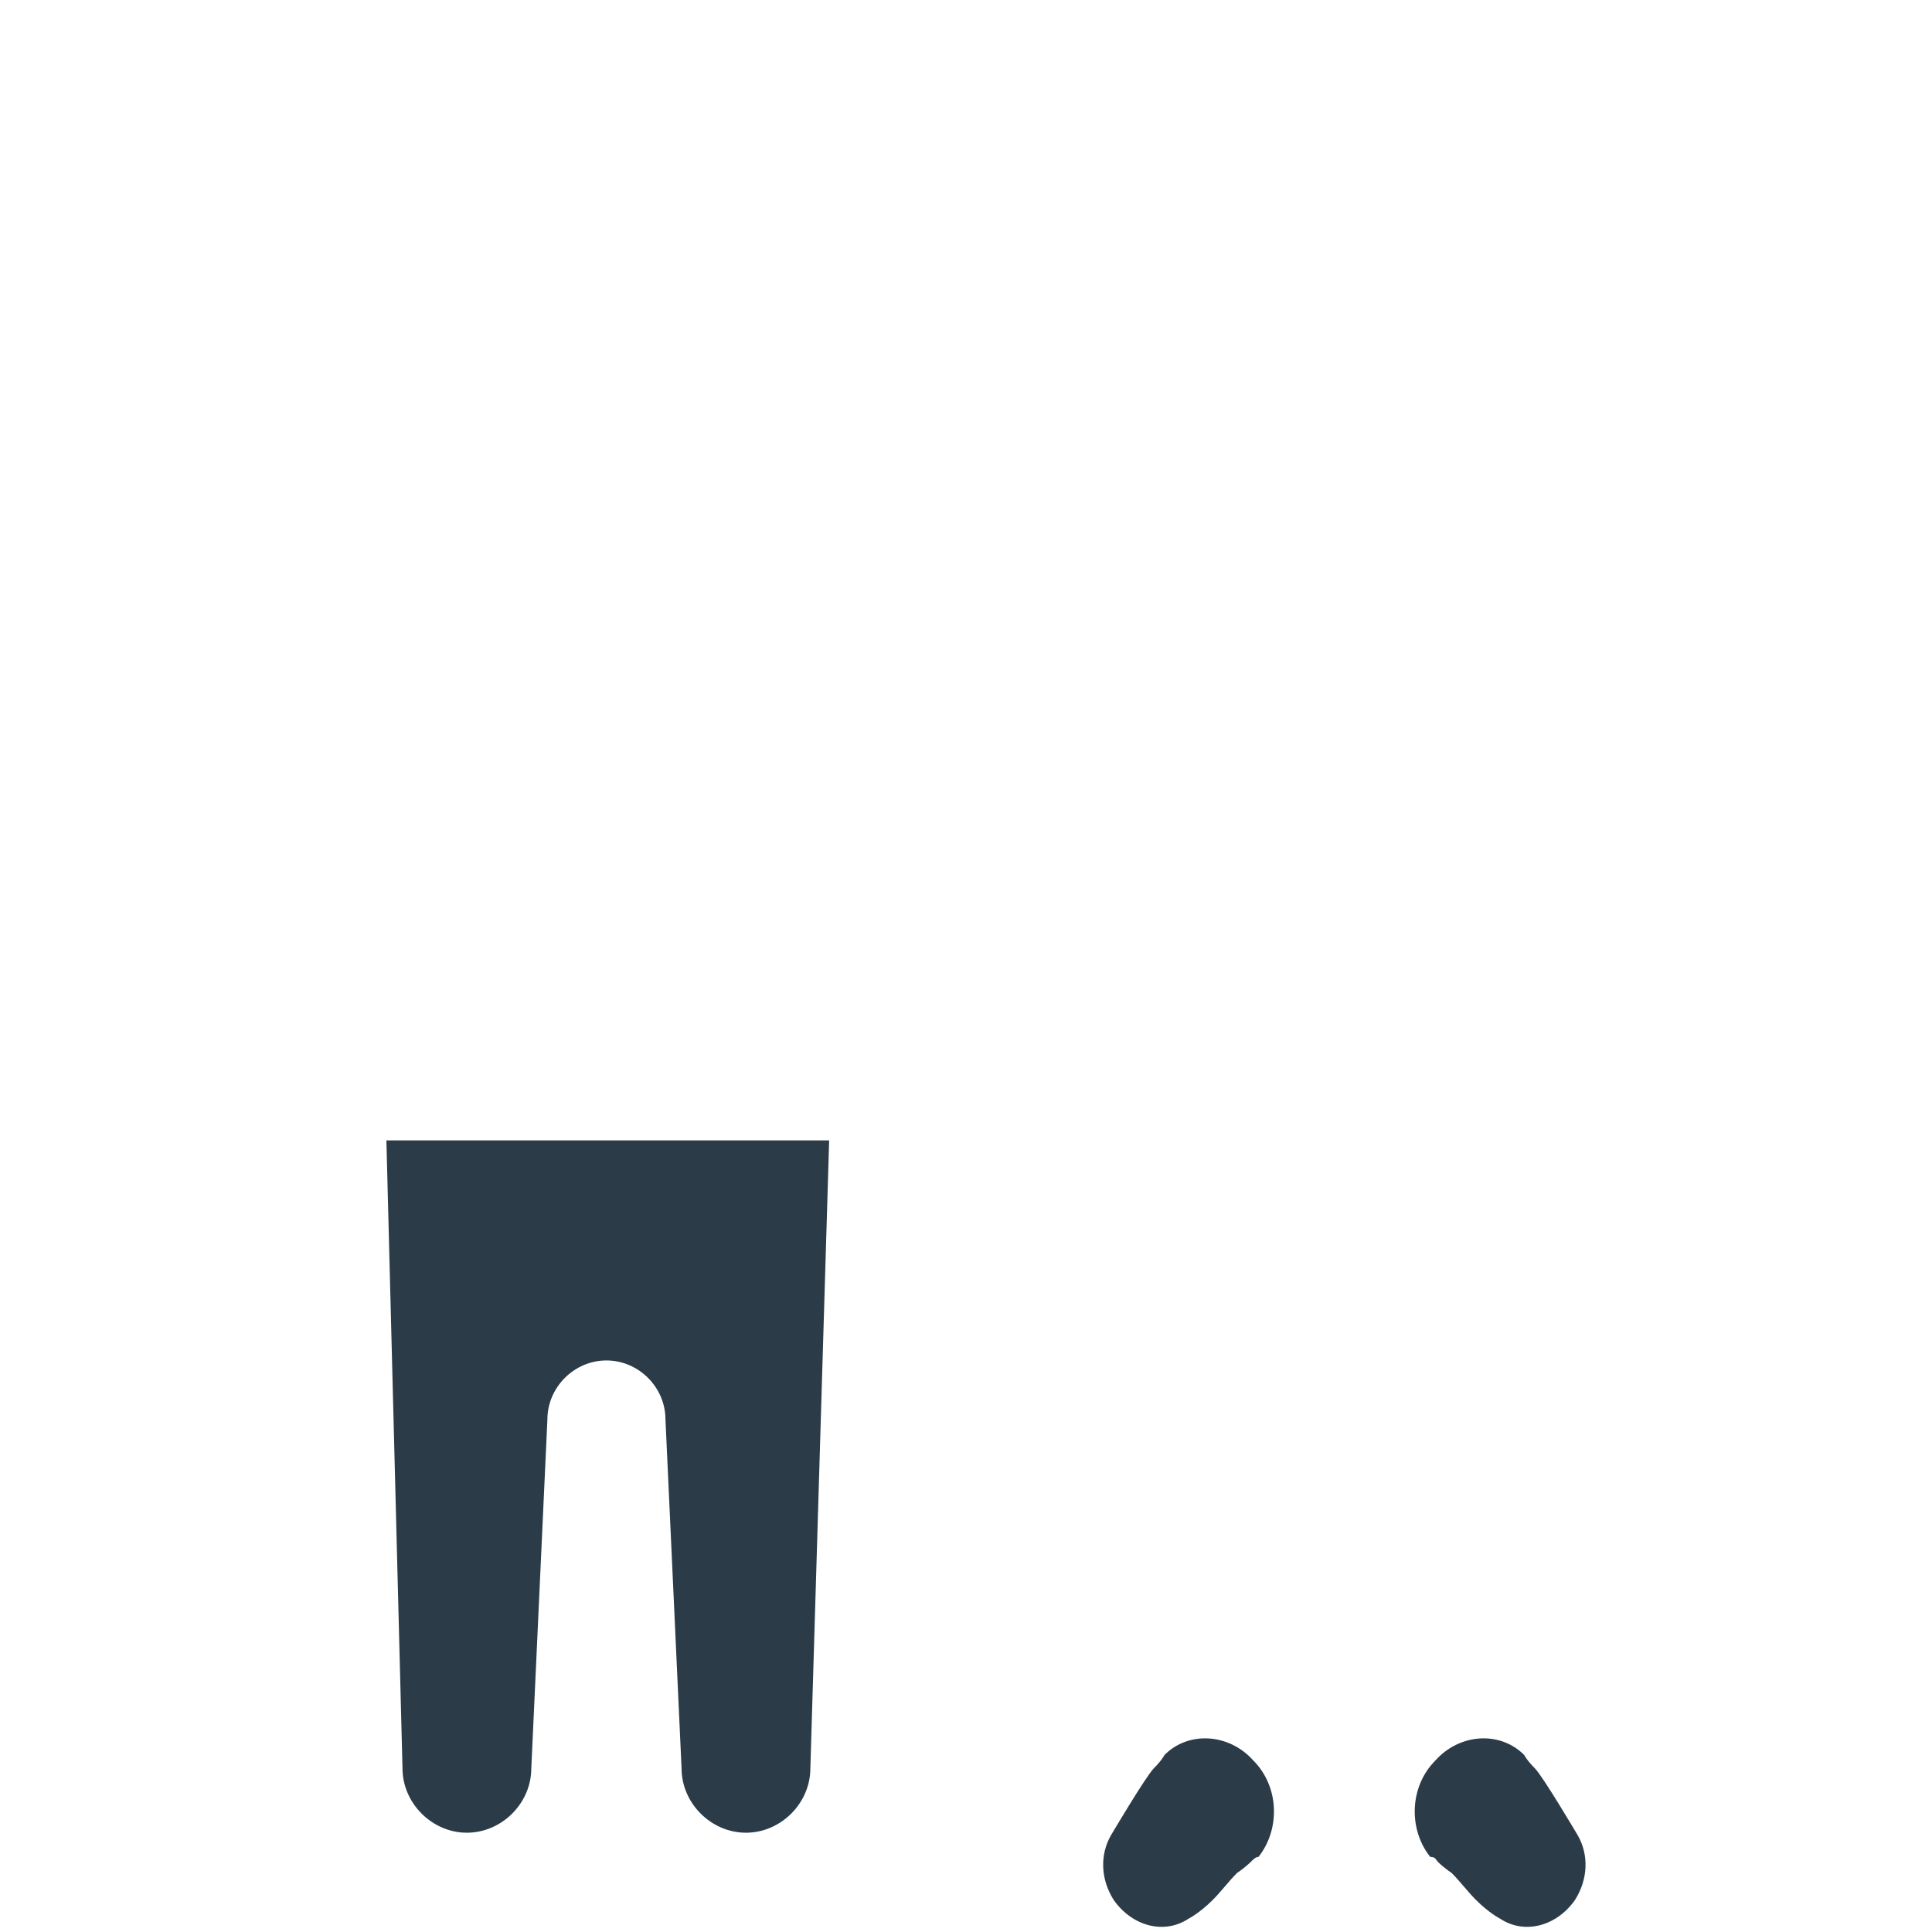 <?xml version="1.0" encoding="utf-8"?>
<!-- Generator: Adobe Illustrator 18.1.0, SVG Export Plug-In . SVG Version: 6.00 Build 0)  -->
<!DOCTYPE svg PUBLIC "-//W3C//DTD SVG 1.0//EN" "http://www.w3.org/TR/2001/REC-SVG-20010904/DTD/svg10.dtd">
<svg version="1.0" id="Layer_1" xmlns="http://www.w3.org/2000/svg" xmlns:xlink="http://www.w3.org/1999/xlink" x="0px" y="0px"
	 width="72px" height="72px" viewBox="0 0 72 72" enable-background="new 0 0 72 72" xml:space="preserve">
<path fill="#2B3B47" d="M46.6,69.4c0,0-0.2,0.2-0.5,0.4c-0.3,0.3-0.6,0.7-0.9,1c-0.5,0.5-0.9,0.7-0.9,0.7c-0.9,0.6-2.1,0.3-2.8-0.7
	c-0.5-0.8-0.5-1.7-0.1-2.4c0,0,1.3-2.2,1.6-2.5c0.3-0.3,0.4-0.5,0.4-0.5c0.9-0.9,2.4-0.8,3.3,0.2c1,1,1,2.6,0.2,3.6
	C46.8,69.2,46.7,69.3,46.6,69.4L46.6,69.4z M53.6,69.4c0,0,0.2,0.2,0.5,0.4c0.3,0.3,0.6,0.7,0.9,1c0.5,0.5,0.9,0.7,0.9,0.7
	c0.9,0.6,2.1,0.3,2.8-0.7c0.5-0.8,0.5-1.7,0.1-2.4c0,0-1.3-2.2-1.6-2.5c-0.3-0.3-0.4-0.5-0.4-0.5c-0.9-0.9-2.4-0.8-3.3,0.2
	c-1,1-1,2.6-0.2,3.6C53.5,69.2,53.5,69.3,53.6,69.4L53.6,69.4z M30.9,42.5H14.4L15,65.9l0,0v0c0,1.3,1.1,2.4,2.4,2.4
	s2.4-1.1,2.4-2.4v0l0,0l0.6-13c0-1.2,1-2.2,2.2-2.2c1.2,0,2.2,1,2.2,2.2l0.6,13l0,0v0c0,1.3,1.1,2.4,2.4,2.4s2.4-1.1,2.4-2.4v0l0,0
	L30.9,42.5z"/>
</svg>
